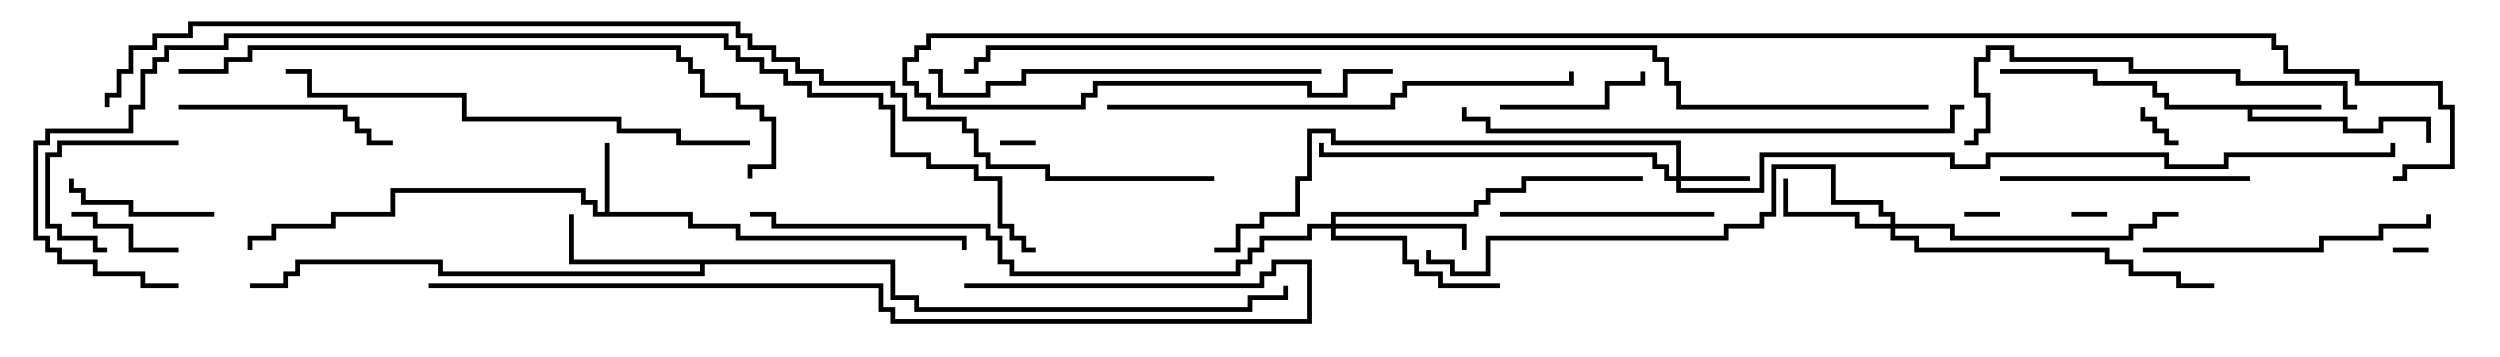 <svg version="1.1" width="105" height="15" xmlns="http://www.w3.org/2000/svg"><path d="M25.4,8.9L25.4,6L25.6,6L25.6,8.9L29.1,8.9L29.1,9.4L31.1,9.4L31.1,9.9L40.6,9.9L40.6,10.5L40.4,10.5L40.4,10.1L30.9,10.1L30.9,9.6L28.9,9.6L28.9,9.1L24.9,9.1L24.9,8.6L24.4,8.6L24.4,8.1L16.6,8.1L16.6,9.1L14.1,9.1L14.1,9.6L11.6,9.6L11.6,10.1L10.6,10.1L10.6,10.5L10.4,10.5L10.4,9.9L11.4,9.9L11.4,9.4L13.9,9.4L13.9,8.9L16.4,8.9L16.4,7.9L24.6,7.9L24.6,8.4L25.1,8.4L25.1,8.9z" stroke="none"/><path d="M97.5,4.4L97.5,4.6L94.6,4.6L94.6,4.9L98.6,4.9L98.6,5.4L99.9,5.4L99.9,4.9L102.1,4.9L102.1,6L101.9,6L101.9,5.1L100.1,5.1L100.1,5.6L98.4,5.6L98.4,5.1L94.4,5.1L94.4,4.6L90.9,4.6L90.9,4.1L90.4,4.1L90.4,3.6L87.9,3.6L87.9,3.1L84,3.1L84,2.9L88.1,2.9L88.1,3.4L90.6,3.4L90.6,3.9L91.1,3.9L91.1,4.4z" stroke="none"/><path d="M37.6,10.9L37.6,12.4L38.6,12.4L38.6,12.9L52.4,12.9L52.4,12.4L53.9,12.4L53.9,12L54.1,12L54.1,12.6L52.6,12.6L52.6,13.1L38.4,13.1L38.4,12.6L37.4,12.6L37.4,11.1L29.6,11.1L29.6,11.6L18.4,11.6L18.4,11.1L12.6,11.1L12.6,11.6L12.1,11.6L12.1,12.1L10.5,12.1L10.5,11.9L11.9,11.9L11.9,11.4L12.4,11.4L12.4,10.9L18.6,10.9L18.6,11.4L29.4,11.4L29.4,11.1L23.9,11.1L23.9,9L24.1,9L24.1,10.9z" stroke="none"/><path d="M70.4,7.4L70.4,6.1L55.9,6.1L55.9,5.6L55.1,5.6L55.1,7.6L54.6,7.6L54.6,9.1L53.1,9.1L53.1,9.6L52.1,9.6L52.1,10.6L51,10.6L51,10.4L51.9,10.4L51.9,9.4L52.9,9.4L52.9,8.9L54.4,8.9L54.4,7.4L54.9,7.4L54.9,5.4L56.1,5.4L56.1,5.9L70.6,5.9L70.6,7.4L73.5,7.4L73.5,7.6L70.6,7.6L70.6,7.9L73.9,7.9L73.9,6.4L82.1,6.4L82.1,6.9L83.4,6.9L83.4,6.4L91.1,6.4L91.1,6.9L93.4,6.9L93.4,6.4L100.4,6.4L100.4,6L100.6,6L100.6,6.6L93.6,6.6L93.6,7.1L90.9,7.1L90.9,6.6L83.6,6.6L83.6,7.1L81.9,7.1L81.9,6.6L74.1,6.6L74.1,8.1L70.4,8.1L70.4,7.6L69.9,7.6L69.9,7.1L69.4,7.1L69.4,6.6L55.4,6.6L55.4,6L55.6,6L55.6,6.4L69.6,6.4L69.6,6.9L70.1,6.9L70.1,7.4z" stroke="none"/><path d="M79.4,9.4L79.4,9.1L78.9,9.1L78.9,8.6L76.9,8.6L76.9,7.1L74.6,7.1L74.6,9.1L74.1,9.1L74.1,9.6L72.6,9.6L72.6,10.1L62.6,10.1L62.6,11.6L60.9,11.6L60.9,11.1L59.9,11.1L59.9,10.5L60.1,10.5L60.1,10.9L61.1,10.9L61.1,11.4L62.4,11.4L62.4,9.9L72.4,9.9L72.4,9.4L73.9,9.4L73.9,8.9L74.4,8.9L74.4,6.9L77.1,6.9L77.1,8.4L79.1,8.4L79.1,8.9L79.6,8.9L79.6,9.4L82.1,9.4L82.1,9.9L89.4,9.9L89.4,9.4L90.4,9.4L90.4,8.9L91.5,8.9L91.5,9.1L90.6,9.1L90.6,9.6L89.6,9.6L89.6,10.1L81.9,10.1L81.9,9.6L79.6,9.6L79.6,9.9L80.6,9.9L80.6,10.4L88.6,10.4L88.6,10.9L89.6,10.9L89.6,11.4L91.6,11.4L91.6,11.9L93,11.9L93,12.1L91.4,12.1L91.4,11.6L89.4,11.6L89.4,11.1L88.4,11.1L88.4,10.6L80.4,10.6L80.4,10.1L79.4,10.1L79.4,9.6L77.9,9.6L77.9,9.1L74.9,9.1L74.9,7.5L75.1,7.5L75.1,8.9L78.1,8.9L78.1,9.4z" stroke="none"/><path d="M55.9,9.4L55.9,8.9L61.9,8.9L61.9,8.4L62.4,8.4L62.4,7.9L63.9,7.9L63.9,7.4L69,7.4L69,7.6L64.1,7.6L64.1,8.1L62.6,8.1L62.6,8.6L62.1,8.6L62.1,9.1L56.1,9.1L56.1,9.4L61.6,9.4L61.6,10.5L61.4,10.5L61.4,9.6L56.1,9.6L56.1,9.9L59.1,9.9L59.1,10.9L59.6,10.9L59.6,11.4L60.6,11.4L60.6,11.9L63,11.9L63,12.1L60.4,12.1L60.4,11.6L59.4,11.6L59.4,11.1L58.9,11.1L58.9,10.1L55.9,10.1L55.9,9.6L55.1,9.6L55.1,10.1L53.1,10.1L53.1,10.6L52.6,10.6L52.6,11.1L52.1,11.1L52.1,11.6L42.4,11.6L42.4,11.1L41.9,11.1L41.9,10.1L41.4,10.1L41.4,9.6L32.4,9.6L32.4,9.1L31.5,9.1L31.5,8.9L32.6,8.9L32.6,9.4L41.6,9.4L41.6,9.9L42.1,9.9L42.1,10.9L42.6,10.9L42.6,11.4L51.9,11.4L51.9,10.9L52.4,10.9L52.4,10.4L52.9,10.4L52.9,9.9L54.9,9.9L54.9,9.4z" stroke="none"/><path d="M43.5,5.9L43.5,6.1L42,6.1L42,5.9z" stroke="none"/><path d="M82.5,9.1L82.5,8.9L84,8.9L84,9.1z" stroke="none"/><path d="M87,9.1L87,8.9L88.5,8.9L88.5,9.1z" stroke="none"/><path d="M100.5,10.6L100.5,10.4L102,10.4L102,10.6z" stroke="none"/><path d="M91.5,5.9L91.5,6.1L90.9,6.1L90.9,5.6L90.4,5.6L90.4,5.1L89.9,5.1L89.9,4.5L90.1,4.5L90.1,4.9L90.6,4.9L90.6,5.4L91.1,5.4L91.1,5.9z" stroke="none"/><path d="M7.5,10.4L7.5,10.6L5.4,10.6L5.4,9.6L3.9,9.6L3.9,9.1L3,9.1L3,8.9L4.1,8.9L4.1,9.4L5.6,9.4L5.6,10.4z" stroke="none"/><path d="M7.5,5.9L7.5,6.1L2.6,6.1L2.6,6.6L2.1,6.6L2.1,9.4L2.6,9.4L2.6,9.9L4.1,9.9L4.1,10.4L4.5,10.4L4.5,10.6L3.9,10.6L3.9,10.1L2.4,10.1L2.4,9.6L1.9,9.6L1.9,6.4L2.4,6.4L2.4,5.9z" stroke="none"/><path d="M63,4.6L63,4.4L67.4,4.4L67.4,3.4L68.9,3.4L68.9,3L69.1,3L69.1,3.6L67.6,3.6L67.6,4.6z" stroke="none"/><path d="M9,8.9L9,9.1L5.4,9.1L5.4,8.6L3.4,8.6L3.4,8.1L2.9,8.1L2.9,7.5L3.1,7.5L3.1,7.9L3.6,7.9L3.6,8.4L5.6,8.4L5.6,8.9z" stroke="none"/><path d="M72,8.9L72,9.1L63,9.1L63,8.9z" stroke="none"/><path d="M7.5,4.6L7.5,4.4L14.6,4.4L14.6,4.9L15.1,4.9L15.1,5.4L15.6,5.4L15.6,5.9L16.5,5.9L16.5,6.1L15.4,6.1L15.4,5.6L14.9,5.6L14.9,5.1L14.4,5.1L14.4,4.6z" stroke="none"/><path d="M84,7.6L84,7.4L94.5,7.4L94.5,7.6z" stroke="none"/><path d="M90,10.6L90,10.4L97.4,10.4L97.4,9.9L99.9,9.9L99.9,9.4L101.9,9.4L101.9,9L102.1,9L102.1,9.6L100.1,9.6L100.1,10.1L97.6,10.1L97.6,10.6z" stroke="none"/><path d="M55.5,2.9L55.5,3.1L43.1,3.1L43.1,3.6L41.6,3.6L41.6,4.1L39.4,4.1L39.4,3.1L39,3.1L39,2.9L39.6,2.9L39.6,3.9L41.4,3.9L41.4,3.4L42.9,3.4L42.9,2.9z" stroke="none"/><path d="M99,4.4L99,4.6L98.4,4.6L98.4,3.6L93.9,3.6L93.9,3.1L89.4,3.1L89.4,2.6L84.4,2.6L84.4,2.1L83.6,2.1L83.6,2.6L83.1,2.6L83.1,3.9L83.6,3.9L83.6,5.6L83.1,5.6L83.1,6.1L82.5,6.1L82.5,5.9L82.9,5.9L82.9,5.4L83.4,5.4L83.4,4.1L82.9,4.1L82.9,2.4L83.4,2.4L83.4,1.9L84.6,1.9L84.6,2.4L89.6,2.4L89.6,2.9L94.1,2.9L94.1,3.4L98.6,3.4L98.6,4.4z" stroke="none"/><path d="M46.5,4.6L46.5,4.4L58.4,4.4L58.4,3.9L58.9,3.9L58.9,3.4L65.9,3.4L65.9,3L66.1,3L66.1,3.6L59.1,3.6L59.1,4.1L58.6,4.1L58.6,4.6z" stroke="none"/><path d="M31.5,5.9L31.5,6.1L28.4,6.1L28.4,5.6L25.9,5.6L25.9,5.1L19.4,5.1L19.4,4.1L12.9,4.1L12.9,3.1L12,3.1L12,2.9L13.1,2.9L13.1,3.9L19.6,3.9L19.6,4.9L26.1,4.9L26.1,5.4L28.6,5.4L28.6,5.9z" stroke="none"/><path d="M82.5,4.4L82.5,4.6L82.1,4.6L82.1,5.6L62.4,5.6L62.4,5.1L61.4,5.1L61.4,4.5L61.6,4.5L61.6,4.9L62.6,4.9L62.6,5.4L81.9,5.4L81.9,4.4z" stroke="none"/><path d="M18,12.1L18,11.9L37.1,11.9L37.1,12.9L37.6,12.9L37.6,13.4L54.9,13.4L54.9,11.1L53.6,11.1L53.6,11.6L53.1,11.6L53.1,12.1L40.5,12.1L40.5,11.9L52.9,11.9L52.9,11.4L53.4,11.4L53.4,10.9L55.1,10.9L55.1,13.6L37.4,13.6L37.4,13.1L36.9,13.1L36.9,12.1z" stroke="none"/><path d="M7.5,3.1L7.5,2.9L9.4,2.9L9.4,2.4L10.4,2.4L10.4,1.9L28.6,1.9L28.6,2.4L29.1,2.4L29.1,2.9L29.6,2.9L29.6,3.9L31.1,3.9L31.1,4.4L32.1,4.4L32.1,4.9L32.6,4.9L32.6,7.1L31.6,7.1L31.6,7.5L31.4,7.5L31.4,6.9L32.4,6.9L32.4,5.1L31.9,5.1L31.9,4.6L30.9,4.6L30.9,4.1L29.4,4.1L29.4,3.1L28.9,3.1L28.9,2.6L28.4,2.6L28.4,2.1L10.6,2.1L10.6,2.6L9.6,2.6L9.6,3.1z" stroke="none"/><path d="M7.5,11.9L7.5,12.1L5.9,12.1L5.9,11.6L3.9,11.6L3.9,11.1L2.4,11.1L2.4,10.6L1.9,10.6L1.9,10.1L1.4,10.1L1.4,5.9L1.9,5.9L1.9,5.4L5.4,5.4L5.4,4.4L5.9,4.4L5.9,2.9L6.4,2.9L6.4,2.4L6.9,2.4L6.9,1.9L9.4,1.9L9.4,1.4L30.6,1.4L30.6,1.9L31.1,1.9L31.1,2.4L32.1,2.4L32.1,2.9L33.1,2.9L33.1,3.4L34.1,3.4L34.1,3.9L37.1,3.9L37.1,4.4L37.6,4.4L37.6,6.4L39.1,6.4L39.1,6.9L41.1,6.9L41.1,7.4L42.1,7.4L42.1,9.4L42.6,9.4L42.6,9.9L43.1,9.9L43.1,10.4L43.5,10.4L43.5,10.6L42.9,10.6L42.9,10.1L42.4,10.1L42.4,9.6L41.9,9.6L41.9,7.6L40.9,7.6L40.9,7.1L38.9,7.1L38.9,6.6L37.4,6.6L37.4,4.6L36.9,4.6L36.9,4.1L33.9,4.1L33.9,3.6L32.9,3.6L32.9,3.1L31.9,3.1L31.9,2.6L30.9,2.6L30.9,2.1L30.4,2.1L30.4,1.6L9.6,1.6L9.6,2.1L7.1,2.1L7.1,2.6L6.6,2.6L6.6,3.1L6.1,3.1L6.1,4.6L5.6,4.6L5.6,5.6L2.1,5.6L2.1,6.1L1.6,6.1L1.6,9.9L2.1,9.9L2.1,10.4L2.6,10.4L2.6,10.9L4.1,10.9L4.1,11.4L6.1,11.4L6.1,11.9z" stroke="none"/><path d="M81,4.4L81,4.6L70.4,4.6L70.4,3.6L69.9,3.6L69.9,2.6L69.4,2.6L69.4,2.1L41.6,2.1L41.6,2.6L41.1,2.6L41.1,3.1L40.5,3.1L40.5,2.9L40.9,2.9L40.9,2.4L41.4,2.4L41.4,1.9L69.6,1.9L69.6,2.4L70.1,2.4L70.1,3.4L70.6,3.4L70.6,4.4z" stroke="none"/><path d="M100.5,7.6L100.5,7.4L100.9,7.4L100.9,6.9L102.9,6.9L102.9,4.6L102.4,4.6L102.4,3.6L98.9,3.6L98.9,3.1L95.9,3.1L95.9,2.1L95.4,2.1L95.4,1.6L39.1,1.6L39.1,2.1L38.6,2.1L38.6,2.6L38.1,2.6L38.1,3.4L38.6,3.4L38.6,3.9L39.1,3.9L39.1,4.4L45.4,4.4L45.4,3.9L45.9,3.9L45.9,3.4L55.1,3.4L55.1,3.9L56.4,3.9L56.4,2.9L58.5,2.9L58.5,3.1L56.6,3.1L56.6,4.1L54.9,4.1L54.9,3.6L46.1,3.6L46.1,4.1L45.6,4.1L45.6,4.6L38.9,4.6L38.9,4.1L38.4,4.1L38.4,3.6L37.9,3.6L37.9,2.4L38.4,2.4L38.4,1.9L38.9,1.9L38.9,1.4L95.6,1.4L95.6,1.9L96.1,1.9L96.1,2.9L99.1,2.9L99.1,3.4L102.6,3.4L102.6,4.4L103.1,4.4L103.1,7.1L101.1,7.1L101.1,7.6z" stroke="none"/><path d="M51,7.4L51,7.6L43.9,7.6L43.9,7.1L41.4,7.1L41.4,6.6L40.9,6.6L40.9,5.6L40.4,5.6L40.4,5.1L37.9,5.1L37.9,4.1L37.4,4.1L37.4,3.6L34.4,3.6L34.4,3.1L33.4,3.1L33.4,2.6L32.4,2.6L32.4,2.1L31.4,2.1L31.4,1.6L30.9,1.6L30.9,1.1L8.1,1.1L8.1,1.6L6.6,1.6L6.6,2.1L5.6,2.1L5.6,3.1L5.1,3.1L5.1,4.1L4.6,4.1L4.6,4.5L4.4,4.5L4.4,3.9L4.9,3.9L4.9,2.9L5.4,2.9L5.4,1.9L6.4,1.9L6.4,1.4L7.9,1.4L7.9,0.9L31.1,0.9L31.1,1.4L31.6,1.4L31.6,1.9L32.6,1.9L32.6,2.4L33.6,2.4L33.6,2.9L34.6,2.9L34.6,3.4L37.6,3.4L37.6,3.9L38.1,3.9L38.1,4.9L40.6,4.9L40.6,5.4L41.1,5.4L41.1,6.4L41.6,6.4L41.6,6.9L44.1,6.9L44.1,7.4z" stroke="none"/></svg>